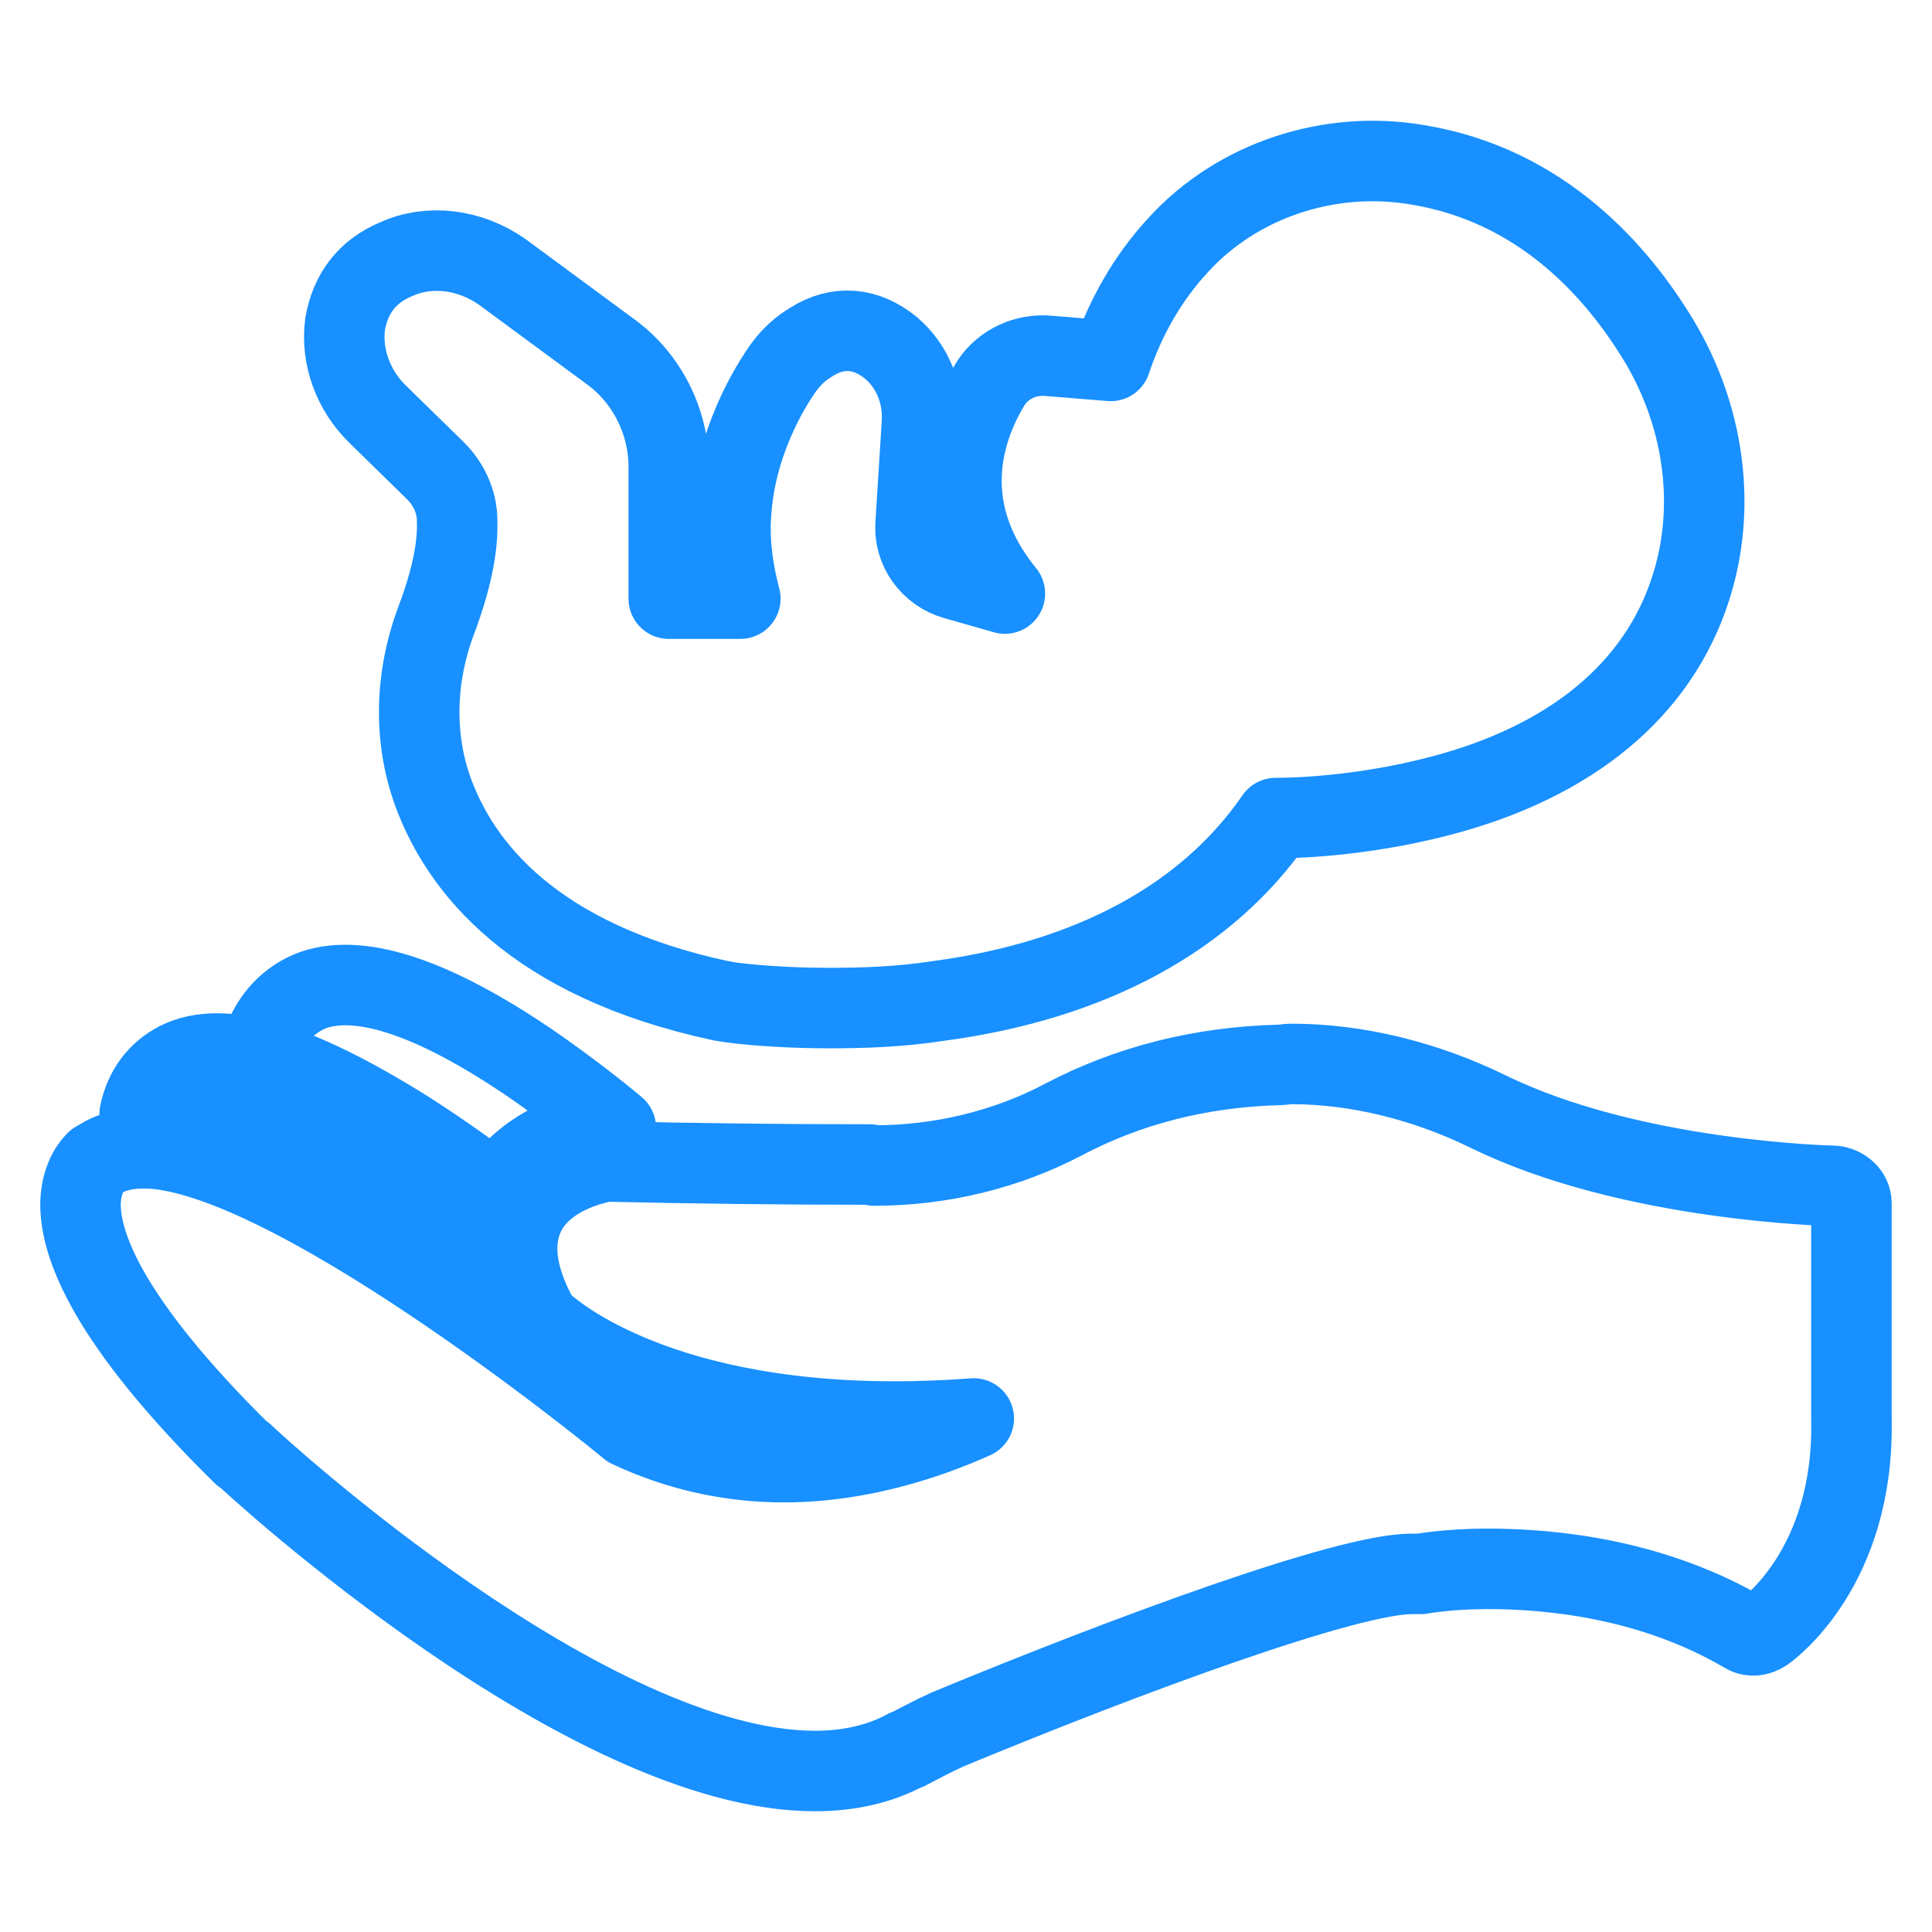 <svg width="48" height="48" viewBox="0 0 48 48" fill="none" xmlns="http://www.w3.org/2000/svg">
<g id="icon / Postnatal">
<g id="Vector">
<path fill-rule="evenodd" clip-rule="evenodd" d="M20.249 44C14.604 44 6.382 36.453 6.047 36.125C6.022 36.125 6.022 36.125 6.022 36.125C2.645 32.794 1.975 30.901 2.001 29.866C2.026 29.209 2.336 28.907 2.387 28.856C2.413 28.856 2.413 28.831 2.439 28.831C2.722 28.629 3.109 28.528 3.573 28.528C7.053 28.528 14.94 34.889 15.636 35.469C16.821 36.024 18.11 36.327 19.476 36.327C21.332 36.327 23.007 35.772 24.193 35.242C23.523 35.292 22.852 35.318 22.234 35.318C16.022 35.318 13.548 32.945 13.445 32.844C13.393 32.819 13.367 32.794 13.367 32.743C12.8 31.708 12.697 30.825 13.058 30.118C13.599 29.083 14.965 28.881 15.043 28.856H15.094C17.259 28.907 19.45 28.932 21.615 28.932L21.718 28.957C23.394 28.957 25.017 28.553 26.409 27.821C28.033 26.963 29.837 26.509 31.77 26.458C31.873 26.458 31.977 26.433 32.08 26.433C33.729 26.433 35.43 26.862 36.977 27.619C40.534 29.361 45.508 29.462 45.56 29.462C45.792 29.487 45.998 29.664 45.998 29.891V35.267C46.075 38.952 43.91 40.492 43.833 40.542C43.678 40.643 43.498 40.668 43.343 40.567C41.101 39.255 38.652 38.977 36.951 38.977C35.972 38.977 35.301 39.103 35.301 39.103C35.25 39.103 35.224 39.103 35.198 39.103C35.147 39.103 35.121 39.103 35.069 39.103C33.471 39.103 28.059 41.097 23.548 42.965C23.213 43.117 22.878 43.293 22.543 43.47H22.517C21.873 43.823 21.1 44 20.249 44Z"  fill="none" stroke="#1890FF" stroke-width="2" stroke-linecap="round" stroke-linejoin="round"/>
<path fill-rule="evenodd" clip-rule="evenodd" d="M3.47 27.67C3.599 27.064 3.934 26.635 4.424 26.383C5.532 25.827 7.362 26.383 10.042 28.049C10.919 28.604 11.718 29.184 12.336 29.639C12.336 29.689 12.31 29.714 12.285 29.739C11.976 30.37 11.924 31.052 12.053 31.708C9.14 29.689 5.712 27.67 3.573 27.67C3.547 27.67 3.496 27.67 3.47 27.67Z"  fill="none" stroke="#1890FF" stroke-width="2" stroke-linecap="round" stroke-linejoin="round"/>
<path fill-rule="evenodd" clip-rule="evenodd" d="M12.053 30.446C10.944 29.689 9.733 29.184 8.625 29.538C8.444 29.411 8.264 29.336 8.084 29.235C8.006 28.629 8.187 27.468 6.692 27.291C6.46 27.266 6.279 27.039 6.305 26.812C6.46 25.625 6.975 24.893 7.8 24.591C9.011 24.187 10.841 24.818 13.238 26.458C14.037 27.014 14.759 27.569 15.3 28.023H15.12C14.991 28.023 15.017 28.023 14.914 28.023C13.857 28.175 12.774 28.806 12.285 29.739C12.182 29.967 12.104 30.194 12.053 30.446Z"  fill="none" stroke="#1890FF" stroke-width="2" stroke-linecap="round" stroke-linejoin="round"/>
<path fill-rule="evenodd" clip-rule="evenodd" d="M20.61 25.045C19.064 25.045 18.007 24.893 17.955 24.868C17.929 24.868 17.929 24.868 17.929 24.868C13.213 23.859 11.434 21.511 10.764 19.694C10.274 18.356 10.3 16.842 10.841 15.403C11.202 14.444 11.383 13.611 11.357 12.93C11.357 12.476 11.151 12.021 10.816 11.693L9.372 10.28C8.779 9.699 8.47 8.866 8.573 8.059C8.702 7.301 9.114 6.746 9.836 6.443C10.661 6.065 11.666 6.191 12.465 6.746L15.171 8.74C16.074 9.396 16.615 10.482 16.615 11.592V14.873H18.393C18.213 14.192 18.11 13.485 18.161 12.778C18.265 11.012 19.115 9.623 19.476 9.119C19.682 8.841 19.914 8.639 20.172 8.488C20.816 8.084 21.512 8.134 22.131 8.639C22.672 9.093 22.956 9.8 22.904 10.532L22.749 13.006C22.698 13.637 23.11 14.217 23.729 14.394L24.966 14.747C23.136 12.501 24.064 10.406 24.631 9.497C24.94 9.043 25.481 8.791 26.048 8.841L27.595 8.967C27.956 7.882 28.523 6.898 29.27 6.09C30.739 4.475 33.033 3.717 35.224 4.096C38.317 4.601 40.199 6.771 41.23 8.488C42.312 10.305 42.621 12.45 42.08 14.368C41.358 16.943 39.271 18.785 36.075 19.694C34.116 20.249 32.337 20.325 31.693 20.325C29.992 22.799 27.105 24.363 23.316 24.868C22.337 25.02 21.409 25.045 20.61 25.045Z"  fill="none" stroke="#1890FF" stroke-width="2" stroke-linecap="round" stroke-linejoin="round"/>
</g>
</g>
</svg>

